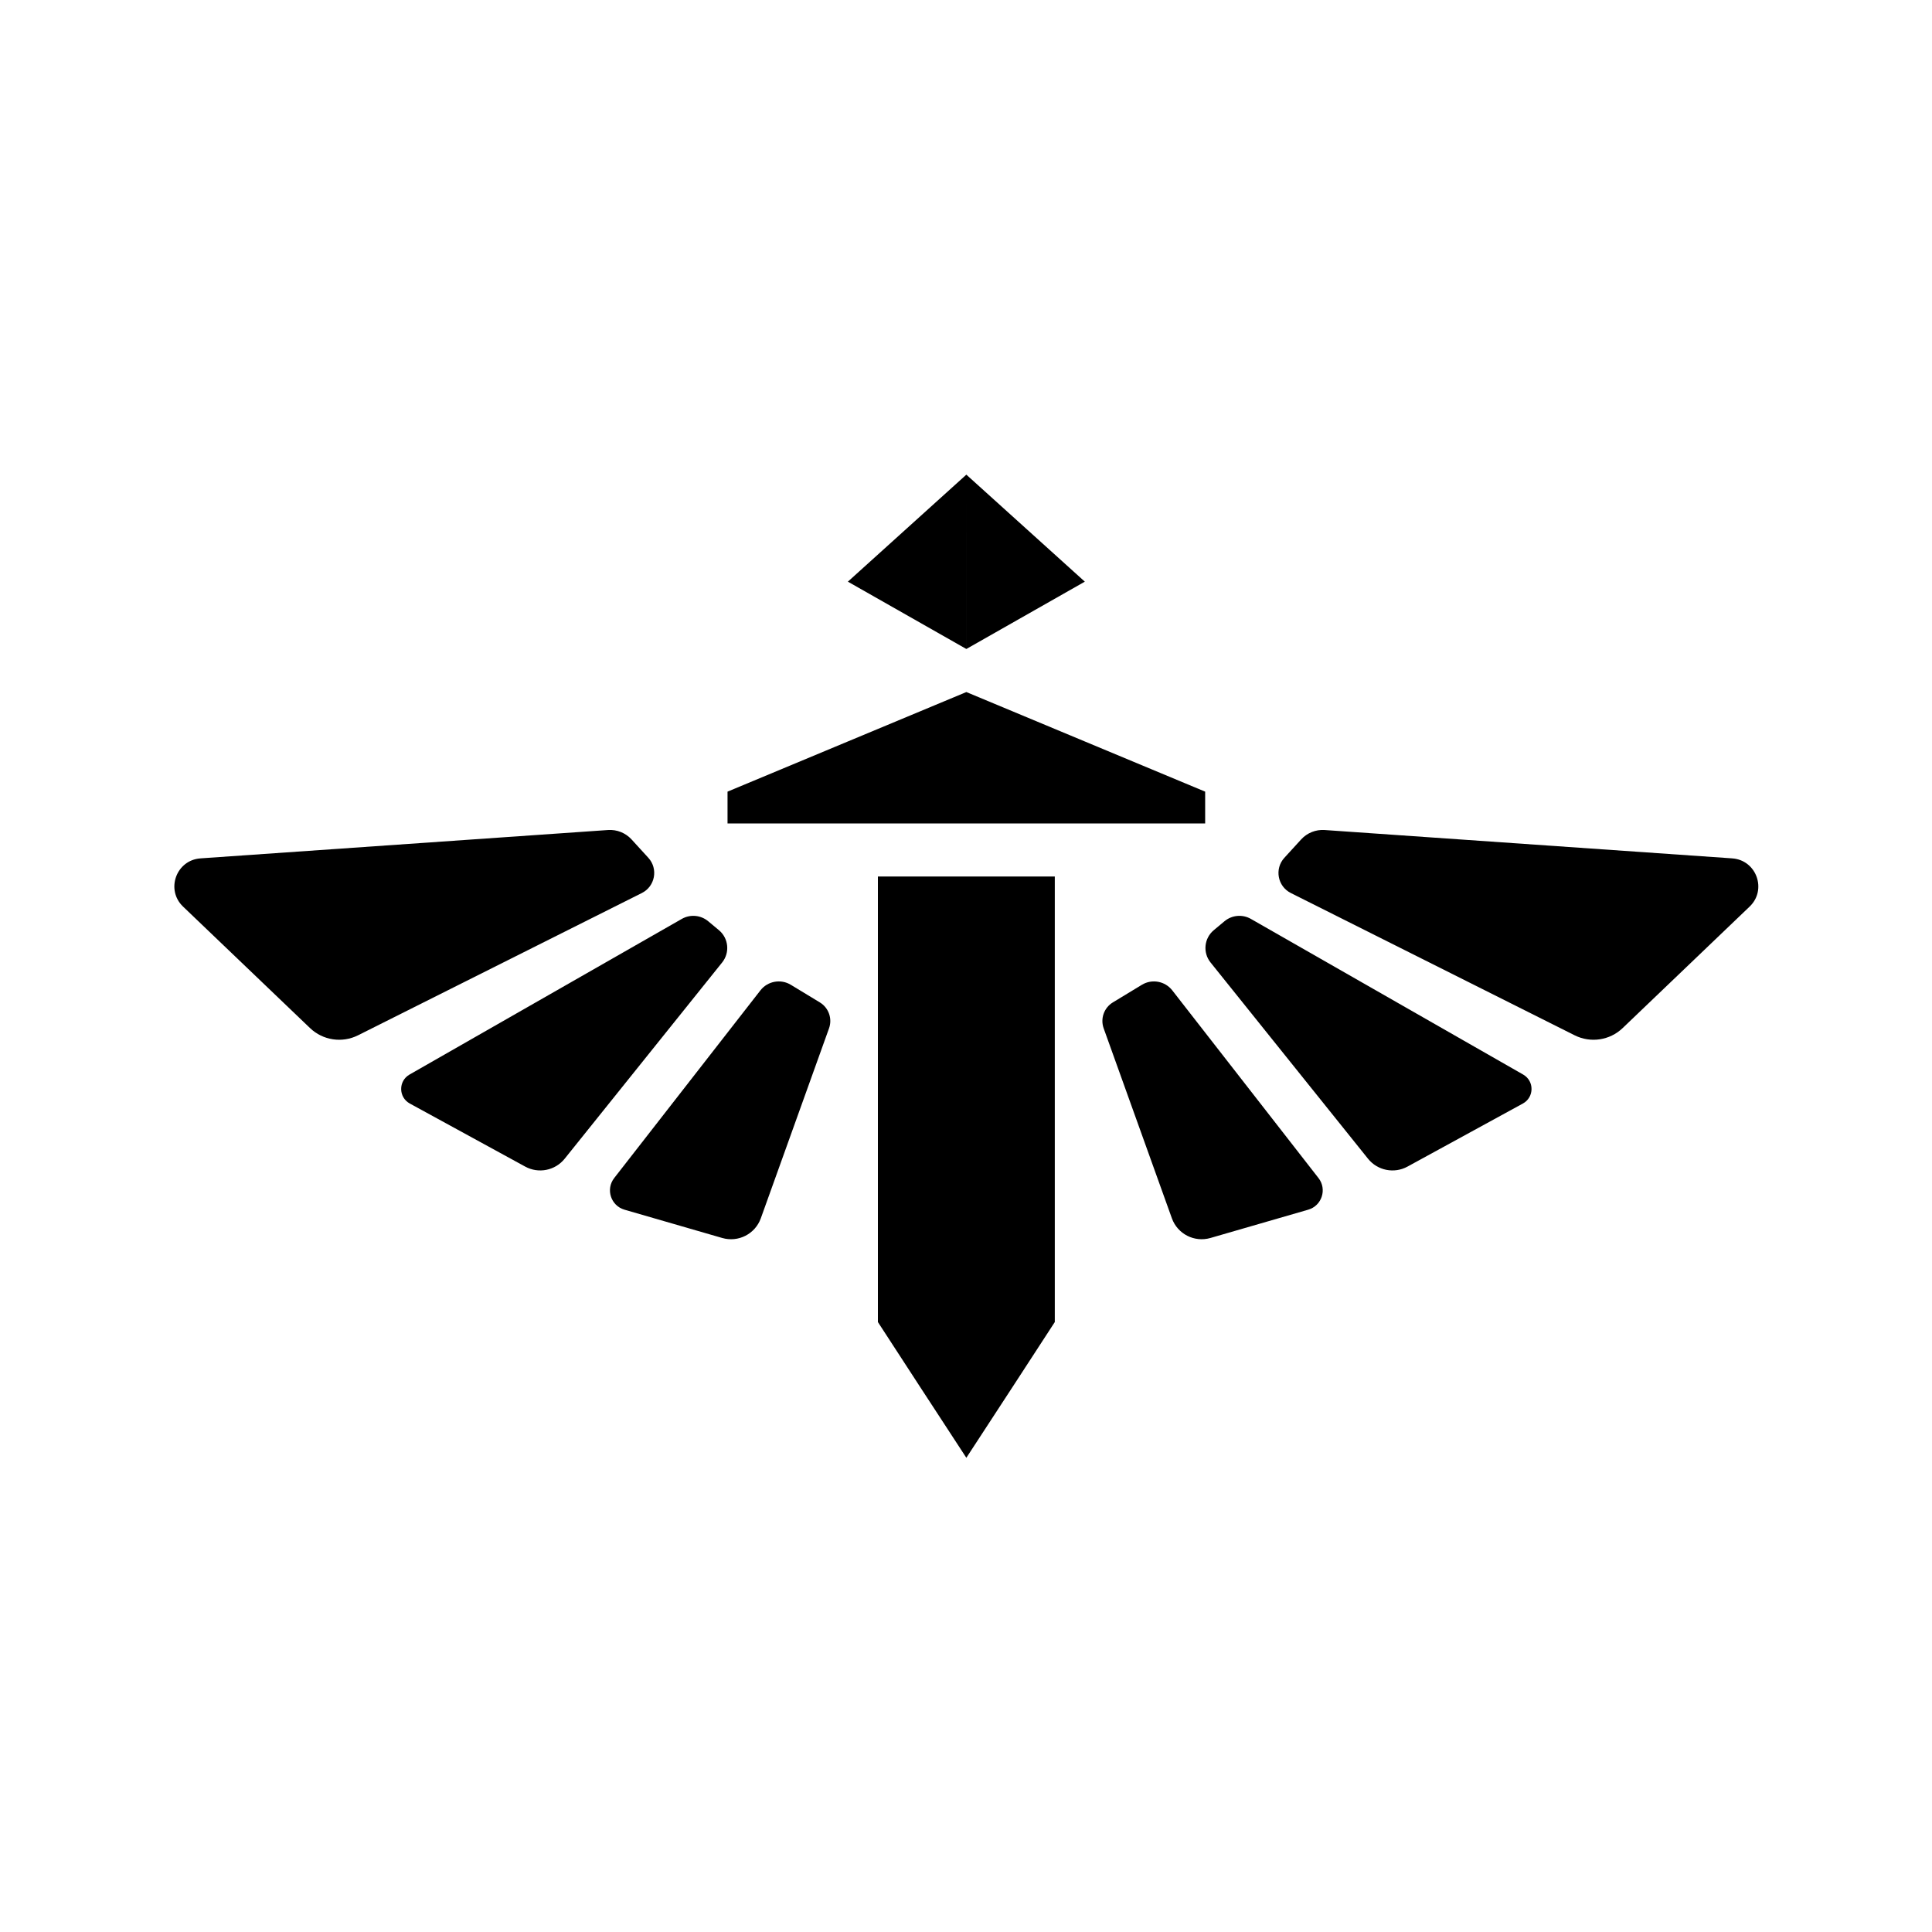 <?xml version="1.0" encoding="UTF-8" standalone="no"?>
<!-- Created with Inkscape (http://www.inkscape.org/) -->

<svg
   version="1.1"
   id="svg1"
   width="256"
   height="256"
   viewBox="0 0 256 256"
   sodipodi:docname="tmpEA46plain.svg"
   xmlns:inkscape="http://www.inkscape.org/namespaces/inkscape"
   xmlns:sodipodi="http://sodipodi.sourceforge.net/DTD/sodipodi-0.dtd"
   xmlns="http://www.w3.org/2000/svg"
   xmlns:svg="http://www.w3.org/2000/svg">
  <sodipodi:namedview
     id="namedview1"
     pagecolor="#ffffff"
     bordercolor="#000000"
     borderopacity="0.25"
     inkscape:showpageshadow="2"
     inkscape:pageopacity="0.0"
     inkscape:pagecheckerboard="0"
     inkscape:deskcolor="#d1d1d1">
    <inkscape:page
       x="0"
       y="0"
       width="256"
       height="256"
       id="page2"
       margin="0"
       bleed="0" />
  </sodipodi:namedview>
  <defs
     id="defs1" />
  <g
     id="g1"
     transform="matrix(1.172,0,0,1.172,9.674,52.857)">
    <path
       style="fill:#000000"
       d="M 95.75,111.672 91,104.37 V 79.185 54 h 10 v 65.716 z M 61.189,88.086 77.715,66.874 c 0.82,-1.053 2.299,-1.325 3.441,-0.633 l 3.279,1.989 c 1,0.607 1.435,1.834 1.039,2.935 L 77.763,92.639 c -0.638,1.776 -2.546,2.751 -4.36,2.227 L 62.351,91.667 c -1.545,-0.447 -2.15,-2.313 -1.162,-3.581 z M 38.047,76.388 68.83,58.791 c 0.951,-0.544 2.14,-0.439 2.982,0.262 l 1.214,1.012 c 1.096,0.913 1.259,2.537 0.366,3.65 L 55.589,85.902 c -1.076,1.341 -2.958,1.717 -4.466,0.892 L 38.078,79.664 c -1.288,-0.704 -1.306,-2.548 -0.031,-3.276 z M 14.412,51.947 60.485,48.741 c 1.004,-0.07 1.986,0.323 2.665,1.066 l 1.897,2.076 c 1.136,1.243 0.769,3.228 -0.737,3.983 L 32.226,71.95 c -1.8,0.902 -3.972,0.575 -5.427,-0.816 L 12.441,57.397 c -1.987,-1.901 -0.774,-5.258 1.97,-5.449 z M 74,46.201 V 44.402 L 87.5,38.773 101,33.143 V 48 H 74 Z M 87.605,20.662 101,8.564 100.999,28.273 Z M 106.25,111.672 111,104.37 V 79.185 54 h -10 v 65.716 z M 140.811,88.086 124.285,66.874 c -0.82,-1.053 -2.299,-1.325 -3.441,-0.633 l -3.279,1.989 c -1,0.607 -1.435,1.834 -1.039,2.935 l 7.711,21.473 c 0.638,1.776 2.546,2.751 4.36,2.227 l 11.053,-3.198 c 1.545,-0.447 2.15,-2.313 1.162,-3.581 z M 163.953,76.388 133.17,58.791 c -0.951,-0.544 -2.14,-0.439 -2.982,0.262 l -1.214,1.012 c -1.096,0.913 -1.259,2.537 -0.366,3.65 l 17.802,22.187 c 1.076,1.341 2.958,1.717 4.466,0.892 l 13.046,-7.13 c 1.288,-0.704 1.306,-2.548 0.031,-3.276 z M 187.588,51.947 141.515,48.741 c -1.004,-0.07 -1.986,0.323 -2.665,1.066 l -1.897,2.076 c -1.136,1.243 -0.769,3.228 0.737,3.983 l 32.084,16.084 c 1.8,0.902 3.972,0.575 5.427,-0.816 l 14.357,-13.737 c 1.987,-1.901 0.774,-5.258 -1.97,-5.449 z M 128,46.201 V 44.402 L 114.5,38.773 101,33.143 V 48 h 27 z M 114.395,20.662 101,8.564 101.001,28.273 Z"
       id="path1" />
  </g>
</svg>
